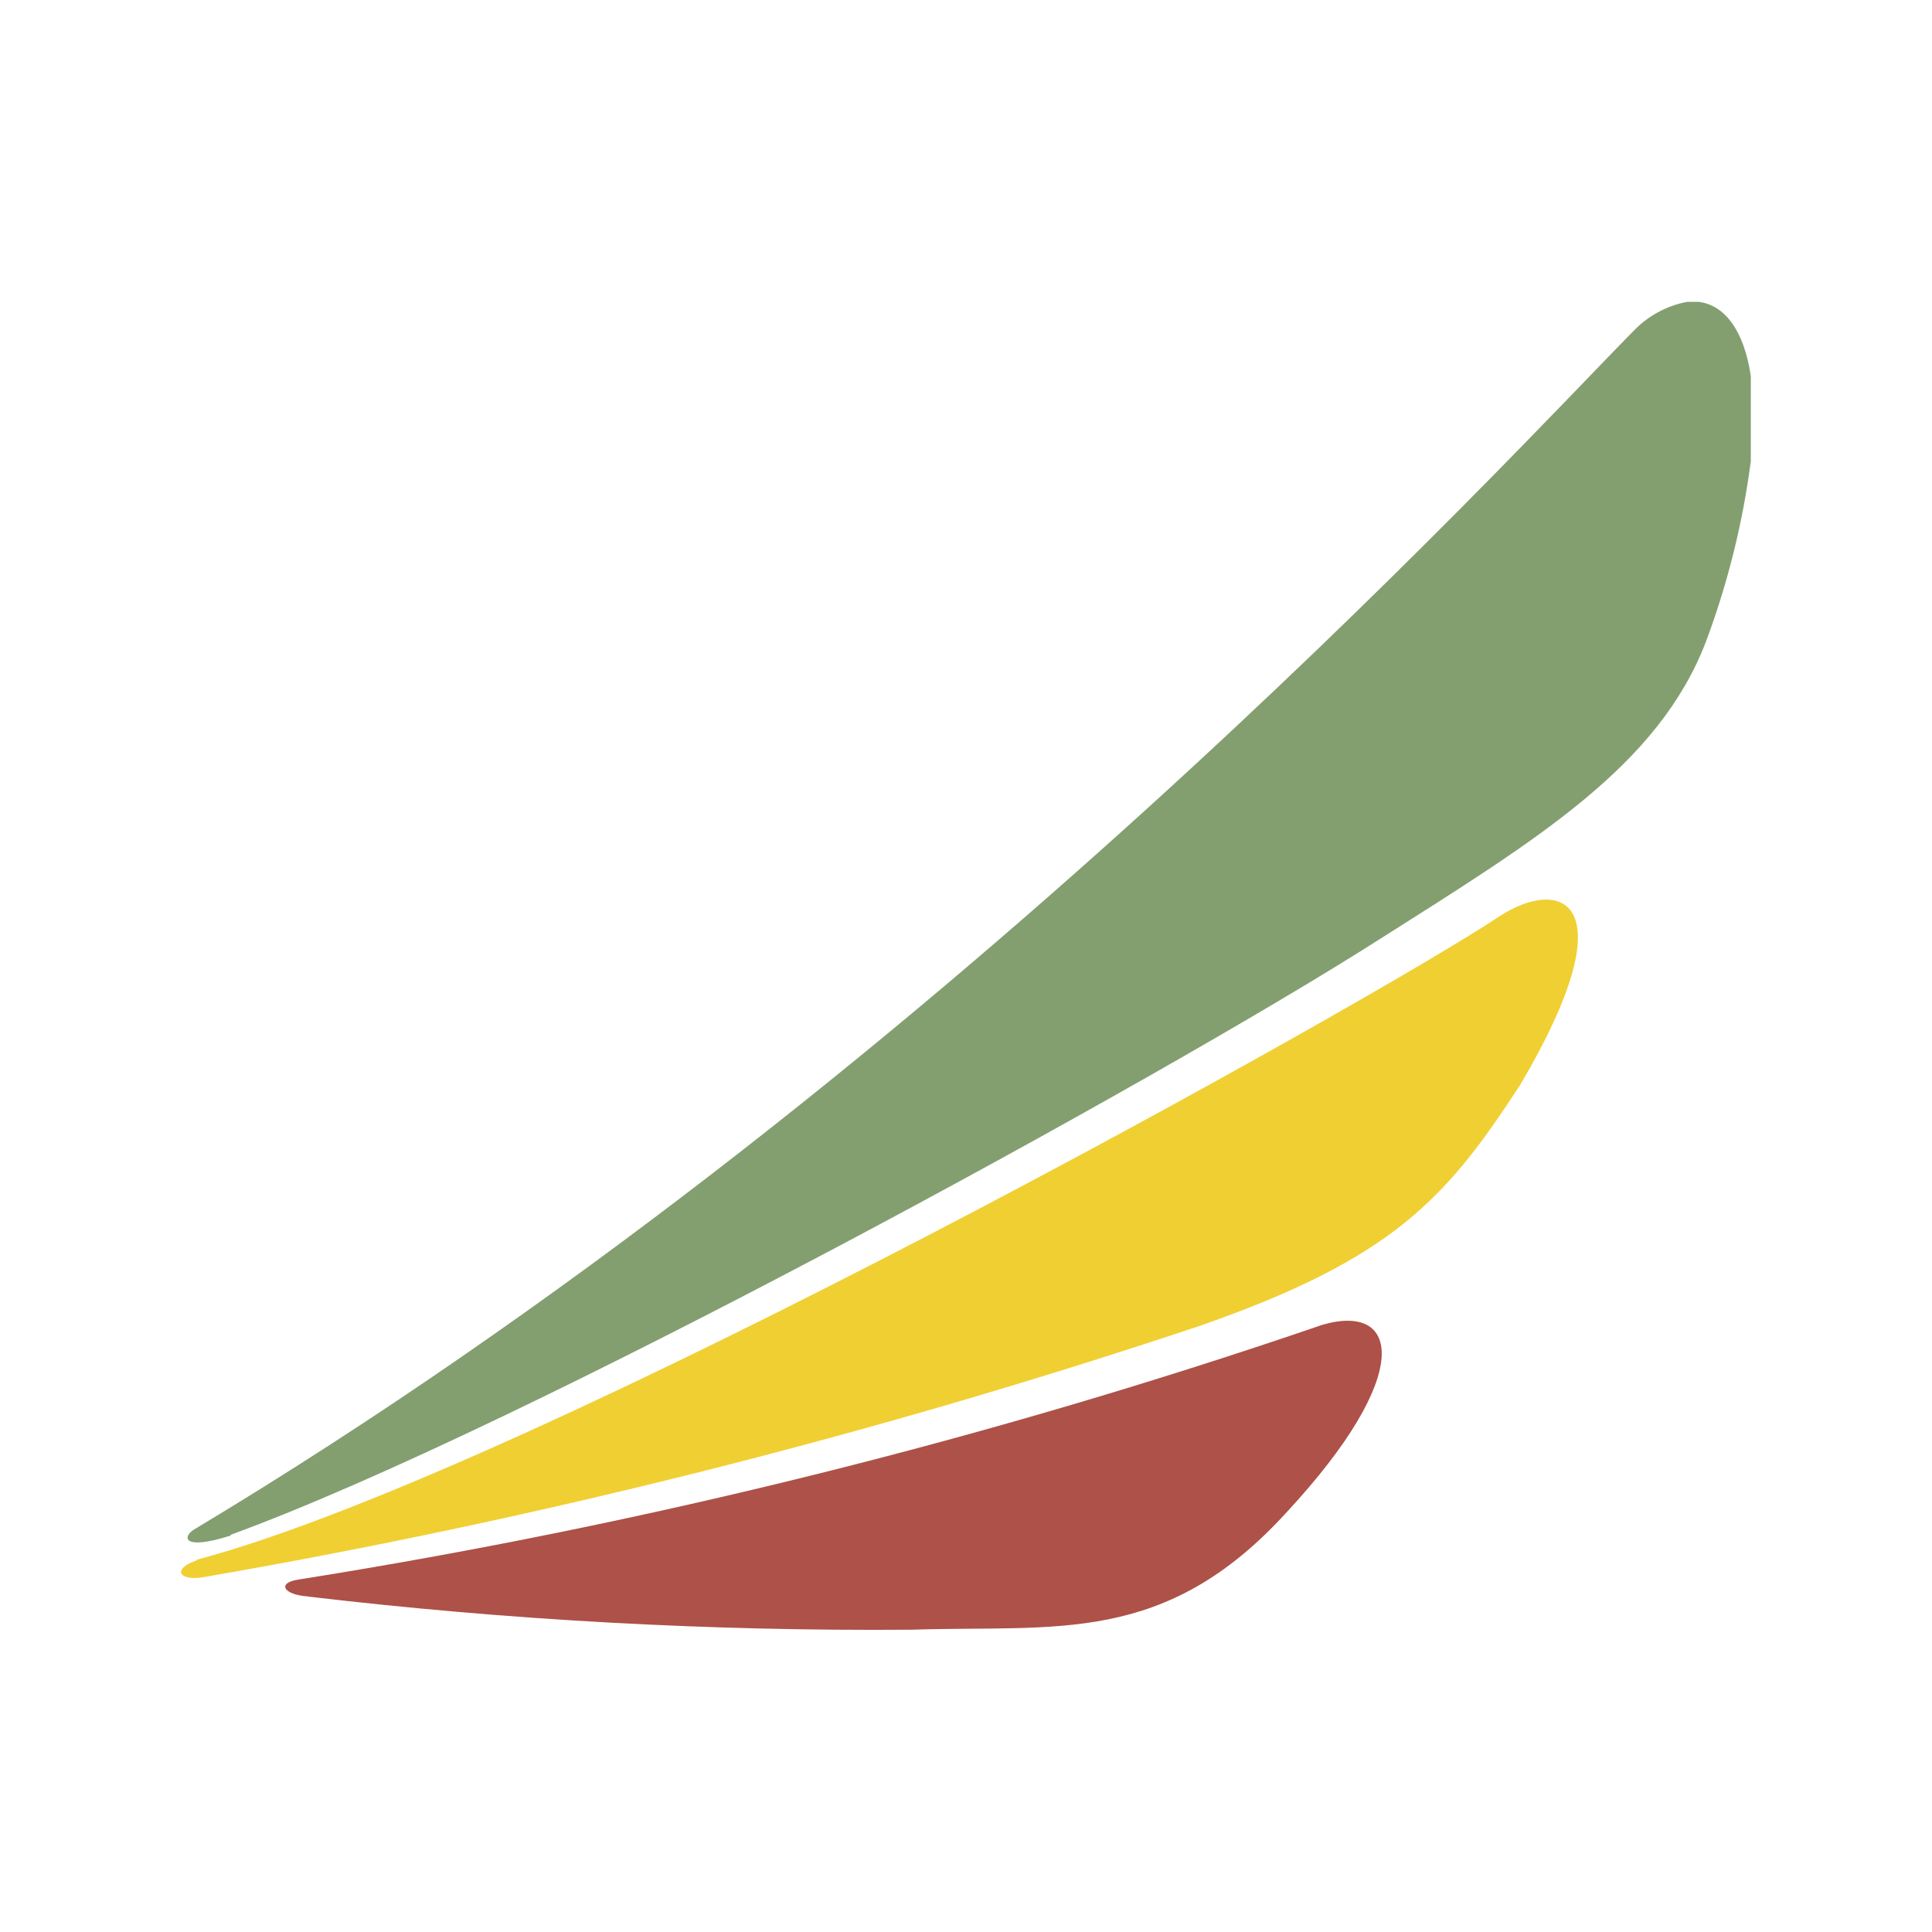 <svg width="32" height="32" viewBox="0 0 32 32" fill="none" xmlns="http://www.w3.org/2000/svg">
<path d="M5.109 26.445C8.426 26.836 11.764 27.019 15.103 26.993C17.495 26.914 19.292 27.269 21.316 25.042C23.432 22.759 23.181 21.574 21.906 21.942C16.387 23.834 10.714 25.246 4.952 26.161C4.587 26.211 4.679 26.414 5.106 26.443L5.109 26.445Z" fill="#AE5149"/>
<path d="M3.263 25.833C8.834 24.351 22.776 16.554 24.841 15.174C25.859 14.512 26.983 14.906 25.184 17.961C23.96 19.842 23.084 20.847 19.843 21.97C14.473 23.763 8.977 25.15 3.399 26.118C2.971 26.201 2.829 25.991 3.259 25.844L3.263 25.833Z" fill="#F0CF32"/>
<path d="M3.82 25.421C8.676 23.649 19.258 17.85 22.867 15.546C25.461 13.901 27.467 12.687 28.257 10.625C28.617 9.661 28.866 8.659 28.999 7.638V6.23C28.887 5.472 28.566 5.053 28.137 5H27.943C27.605 5.064 27.295 5.232 27.057 5.481C25.023 7.54 15.457 17.988 3.215 25.333C3.03 25.444 2.998 25.694 3.823 25.433L3.82 25.421Z" fill="#839F70"/>
</svg>
